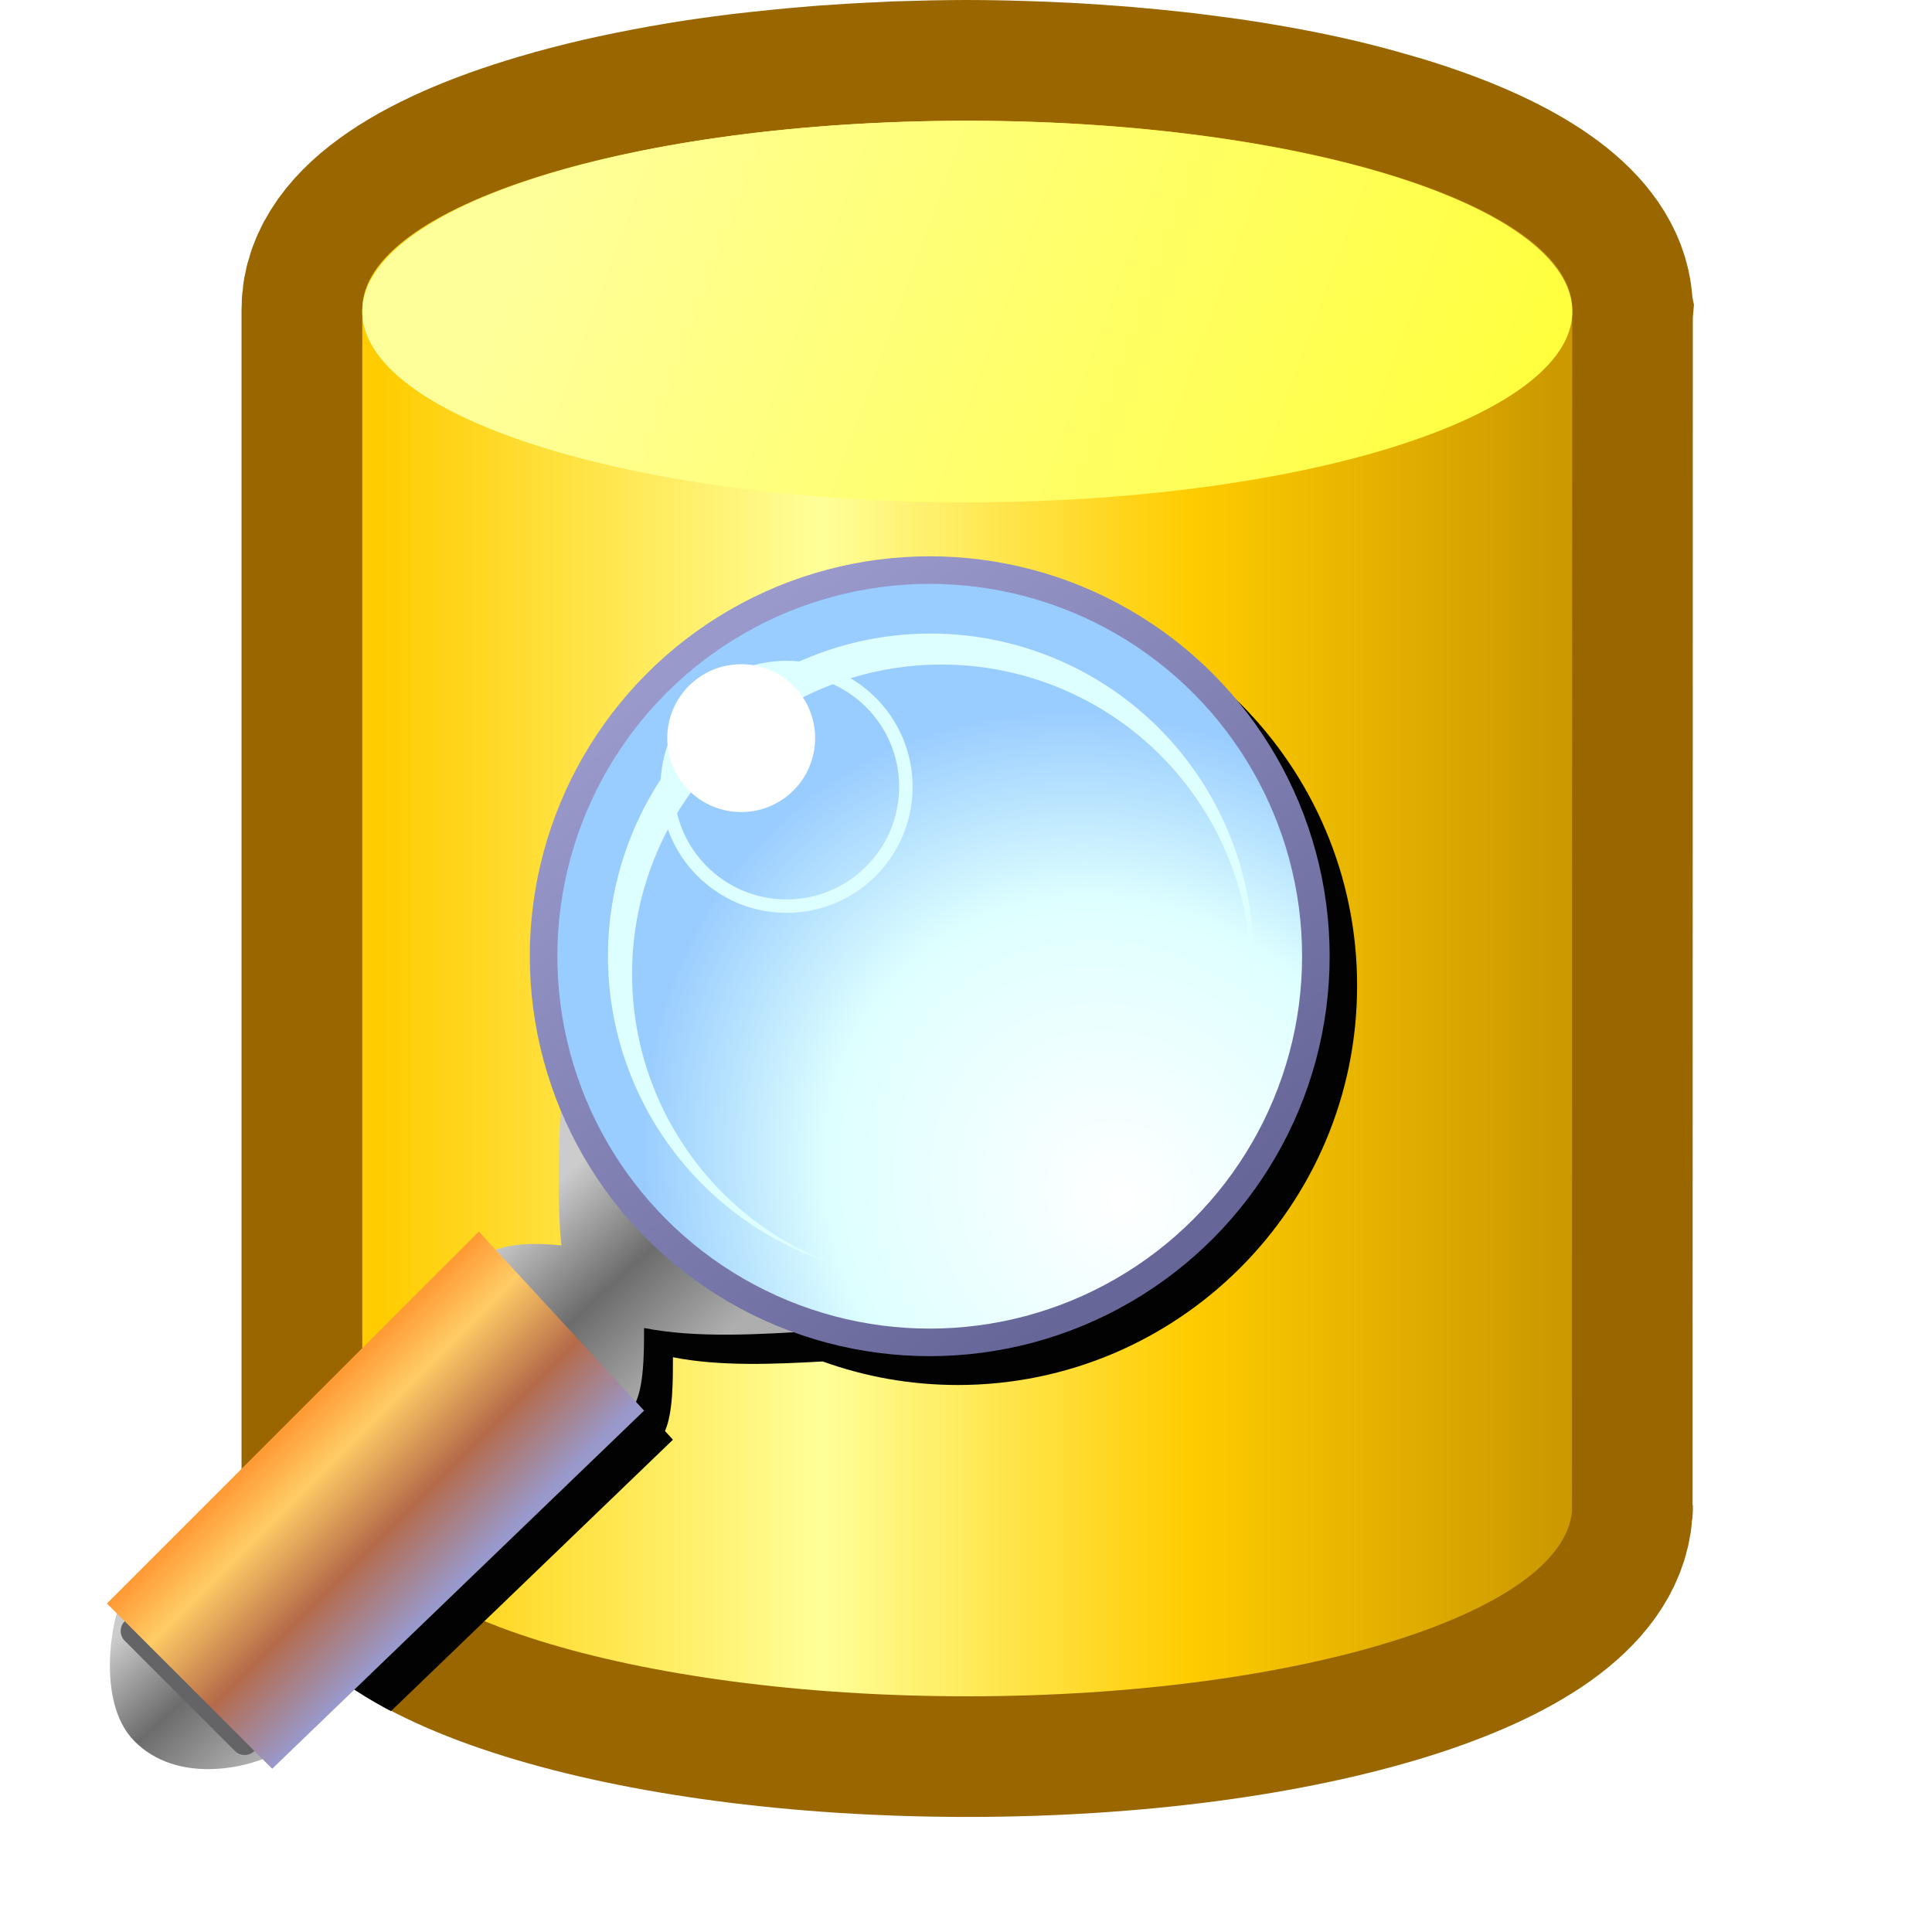 <?xml version="1.0" encoding="UTF-8" standalone="no"?>
<svg
   inkscape:export-ydpi="96"
   inkscape:export-xdpi="96"
   inkscape:export-filename="/media/klapeto/Αρχεία/WindowsXP Theme/Vectors/RASTER/database-browser.png"
   width="16"
   height="16"
   viewBox="0 0 16 16"
   version="1.1"
   id="svg8"
   inkscape:version="1.3.2 (1:1.3.2+202311252150+091e20ef0f)"
   sodipodi:docname="database-browser.16.svg"
   xml:space="preserve"
   xmlns:inkscape="http://www.inkscape.org/namespaces/inkscape"
   xmlns:sodipodi="http://sodipodi.sourceforge.net/DTD/sodipodi-0.dtd"
   xmlns:xlink="http://www.w3.org/1999/xlink"
   xmlns="http://www.w3.org/2000/svg"
   xmlns:svg="http://www.w3.org/2000/svg"
   xmlns:rdf="http://www.w3.org/1999/02/22-rdf-syntax-ns#"
   xmlns:cc="http://creativecommons.org/ns#"
   xmlns:dc="http://purl.org/dc/elements/1.1/"><defs
     id="defs2"><linearGradient
       id="linearGradient1012-7"
       inkscape:collect="always"><stop
         id="stop1008-5"
         offset="0"
         style="stop-color:#ffcc00;stop-opacity:1" /><stop
         style="stop-color:#ffff99;stop-opacity:1"
         offset="0.375"
         id="stop1016-3" /><stop
         id="stop1023-5"
         offset="0.688"
         style="stop-color:#ffcc00;stop-opacity:1" /><stop
         id="stop1010-6"
         offset="1"
         style="stop-color:#cc9900;stop-opacity:1" /></linearGradient><linearGradient
       id="linearGradient989-2"
       inkscape:collect="always"><stop
         id="stop985-9"
         offset="0"
         style="stop-color:#ffff00;stop-opacity:1" /><stop
         id="stop987-1"
         offset="1"
         style="stop-color:#ffff99;stop-opacity:1" /></linearGradient><linearGradient
       inkscape:collect="always"
       id="linearGradient1122"><stop
         style="stop-color:#666699;stop-opacity:1"
         offset="0"
         id="stop1118" /><stop
         style="stop-color:#9999cc;stop-opacity:1"
         offset="1"
         id="stop1120" /></linearGradient><linearGradient
       id="linearGradient1090"
       inkscape:collect="always"><stop
         id="stop1084"
         offset="0"
         style="stop-color:#cccccc;stop-opacity:1" /><stop
         style="stop-color:#6c6c6c;stop-opacity:1"
         offset="0.5"
         id="stop1086" /><stop
         id="stop1088"
         offset="1"
         style="stop-color:#aeaeae;stop-opacity:1" /></linearGradient><linearGradient
       inkscape:collect="always"
       id="linearGradient1056"><stop
         style="stop-color:#ff9933;stop-opacity:1"
         offset="0"
         id="stop1052" /><stop
         id="stop1062"
         offset="0.25"
         style="stop-color:#ffcc66;stop-opacity:1" /><stop
         id="stop1060"
         offset="0.625"
         style="stop-color:#b56a49;stop-opacity:1" /><stop
         style="stop-color:#9999cc;stop-opacity:1"
         offset="1"
         id="stop1054" /></linearGradient><linearGradient
       inkscape:collect="always"
       id="linearGradient1005"><stop
         style="stop-color:#ffffff;stop-opacity:1"
         offset="0"
         id="stop1001" /><stop
         id="stop1009"
         offset="0.614"
         style="stop-color:#deffff;stop-opacity:1" /><stop
         style="stop-color:#99ccff;stop-opacity:1"
         offset="1"
         id="stop1003" /></linearGradient><radialGradient
       inkscape:collect="always"
       xlink:href="#linearGradient1005"
       id="radialGradient1007"
       cx="41.694"
       cy="24.958"
       fx="41.694"
       fy="24.958"
       r="14.862"
       gradientUnits="userSpaceOnUse"
       gradientTransform="matrix(0.868,-0.742,0.836,0.977,-7.34,31.446)" /><linearGradient
       inkscape:collect="always"
       xlink:href="#linearGradient1090"
       id="linearGradient1038"
       x1="-33.432"
       y1="16.5"
       x2="-27.932"
       y2="22.5"
       gradientUnits="userSpaceOnUse"
       gradientTransform="translate(-13,8)" /><linearGradient
       inkscape:collect="always"
       xlink:href="#linearGradient1056"
       id="linearGradient1058"
       x1="-4.432"
       y1="32.5"
       x2="1.568"
       y2="38.5"
       gradientUnits="userSpaceOnUse"
       gradientTransform="translate(-51)" /><linearGradient
       inkscape:collect="always"
       xlink:href="#linearGradient1090"
       id="linearGradient1072"
       x1="-34.932"
       y1="40.5"
       x2="-30.432"
       y2="45.5"
       gradientUnits="userSpaceOnUse"
       gradientTransform="translate(-27)" /><linearGradient
       inkscape:collect="always"
       xlink:href="#linearGradient1122"
       id="linearGradient1124"
       x1="44.315"
       y1="27"
       x2="27.815"
       y2="4.5"
       gradientUnits="userSpaceOnUse"
       gradientTransform="translate(6.348)" /><clipPath
       clipPathUnits="userSpaceOnUse"
       id="clipPath21"><path
         id="path21"
         style="color:#000000;fill:url(#linearGradient21);fill-rule:evenodd;stroke-linecap:round;-inkscape-stroke:none"
         d="m 38.525,0 c -0.639,0 -1.264,0.015 -1.877,0.037 h -0.006 -0.006 C 36.506,0.043 36.375,0.05 36.245,0.057 35.767,0.078 35.293,0.105 34.825,0.139 h -0.002 c -0.173,0.013 -0.346,0.026 -0.518,0.041 -0.445,0.037 -0.88,0.081 -1.309,0.129 -0.155,0.017 -0.308,0.035 -0.461,0.053 h -0.002 -0.004 C 31.978,0.43 31.433,0.506 30.904,0.594 30.313,0.691 29.744,0.799 29.197,0.918 28.653,1.036 28.138,1.165 27.646,1.301 l -0.006,0.002 -0.008,0.002 c -0.017,0.005 -0.035,0.011 -0.053,0.016 -0.003,9.121e-4 -0.005,0.003 -0.008,0.004 -0.003,7.493e-4 -0.005,0.001 -0.008,0.002 -1.703,0.478 -3.127,1.058 -4.195,1.781 C 22.296,3.833 21.478,4.793 21.478,6 V 6.061 40.062 c 0,1.12 0.719,2.033 1.67,2.729 0.951,0.695 2.212,1.258 3.732,1.732 3.041,0.948 7.129,1.518 11.645,1.518 4.452,0 8.485,-0.554 11.512,-1.488 1.513,-0.467 2.778,-1.026 3.742,-1.713 0.954,-0.68 1.672,-1.549 1.766,-2.637 h 0.014 l 0.01,-0.166 h -0.002 c 0.002,-0.03 0.004,-0.012 0.004,-0.057 h -0.01 l 0.008,-33.857 0.008,-0.129 -0.021,-0.105 c 0.002,0.034 0.007,0.066 0.008,0.1 l -0.012,-0.119 0.004,0.02 C 55.508,4.907 54.912,4.075 54.115,3.436 53.284,2.769 52.188,2.229 50.868,1.762 50.445,1.612 49.999,1.473 49.535,1.342 l -0.01,-0.002 c -0.054,-0.016 -0.109,-0.033 -0.164,-0.049 h -0.004 l -0.004,-0.002 C 48.876,1.158 48.379,1.033 47.851,0.918 47.316,0.802 46.761,0.697 46.187,0.602 l -0.004,-0.002 h -0.006 C 46.109,0.589 46.039,0.579 45.97,0.568 l -0.012,-0.002 C 45.485,0.491 45.001,0.422 44.507,0.361 h -0.002 -0.002 c -0.147,-0.018 -0.293,-0.035 -0.441,-0.051 h -0.002 C 43.626,0.261 43.185,0.217 42.734,0.18 42.565,0.165 42.396,0.151 42.226,0.139 h -0.002 C 41.754,0.104 41.276,0.076 40.79,0.055 h -0.006 C 40.659,0.048 40.533,0.042 40.408,0.037 h -0.004 -0.002 C 39.788,0.015 39.164,0 38.525,0 Z" /></clipPath><linearGradient
       inkscape:collect="always"
       xlink:href="#linearGradient1012-7"
       id="linearGradient21"
       gradientUnits="userSpaceOnUse"
       gradientTransform="matrix(1.037,0,0,1.037,39.512,-3.392)"
       x1="-15.932"
       y1="25.481"
       x2="14.068"
       y2="25.481" /><linearGradient
       inkscape:collect="always"
       xlink:href="#linearGradient1012-7"
       id="linearGradient2-9"
       gradientUnits="userSpaceOnUse"
       gradientTransform="matrix(0.324,0,0,0.324,20.886,-0.432)"
       x1="-15.932"
       y1="25.481"
       x2="14.068"
       y2="25.481" /><linearGradient
       inkscape:collect="always"
       xlink:href="#linearGradient1012-7"
       id="linearGradient1"
       gradientUnits="userSpaceOnUse"
       gradientTransform="matrix(1.058,0,0,1.058,37.575,-3.952)"
       x1="-15.932"
       y1="25.481"
       x2="14.068"
       y2="25.481" /><linearGradient
       inkscape:collect="always"
       xlink:href="#linearGradient989-2"
       id="linearGradient3"
       gradientUnits="userSpaceOnUse"
       gradientTransform="matrix(1.058,0,0,1.058,37.575,-3.952)"
       x1="28.23"
       y1="22.032"
       x2="-12.092"
       y2="7.266" /><filter
       inkscape:collect="always"
       style="color-interpolation-filters:sRGB"
       id="filter19"
       x="-0.063"
       y="-0.064"
       width="1.126"
       height="1.127"><feGaussianBlur
         inkscape:collect="always"
         stdDeviation="0.266"
         id="feGaussianBlur19" /></filter><clipPath
       clipPathUnits="userSpaceOnUse"
       id="clipPath26"><path
         id="path26"
         style="color:#000000;fill:url(#linearGradient26);fill-rule:evenodd;stroke-linecap:round;-inkscape-stroke:none"
         d="M 20.577,0 C 20.367,0 20.163,0.005 19.966,0.012 h -0.004 -0.006 c -0.042,0.002 -0.084,0.006 -0.127,0.008 l 0.01,-0.002 c -0.156,0.007 -0.312,0.016 -0.467,0.027 h -0.002 c -0.057,0.004 -0.112,0.009 -0.168,0.014 -0.146,0.012 -0.288,0.027 -0.428,0.043 l 0.004,-0.002 c -0.051,0.006 -0.102,0.012 -0.152,0.018 h -0.002 -0.002 c -0.18,0.022 -0.36,0.049 -0.537,0.078 -0.195,0.032 -0.384,0.068 -0.566,0.107 -0.183,0.04 -0.357,0.083 -0.521,0.129 l -0.008,0.002 -0.006,0.002 c -0.003,9.4191e-4 -0.007,0.001 -0.01,0.002 l -0.002,0.002 c -0.58,0.162 -1.081,0.357 -1.512,0.648 -0.432,0.292 -0.893,0.77 -0.893,1.473 v 0.02 9.912 c 0,0.653 0.41,1.121 0.803,1.408 0.393,0.287 0.845,0.48 1.367,0.643 1.043,0.325 2.371,0.504 3.84,0.504 1.448,0 2.759,-0.174 3.797,-0.494 0.519,-0.16 0.972,-0.353 1.365,-0.633 0.393,-0.28 0.795,-0.709 0.842,-1.342 v -0.002 h 0.002 l 0.002,-0.051 h -0.002 c 0.002,-0.016 0.004,0.008 0.004,-0.059 h -0.004 l 0.004,-9.855 0.006,-0.098 -0.018,-0.088 c 0.004,0.045 0.01,0.09 0.01,0.137 l -0.016,-0.166 0.006,0.029 C 26.526,1.893 26.201,1.485 25.876,1.225 25.524,0.942 25.121,0.752 24.661,0.59 24.512,0.537 24.359,0.488 24.201,0.443 l 0.008,0.004 c -0.02,-0.006 -0.041,-0.012 -0.061,-0.018 l -0.004,-0.002 h -0.004 c -0.159,-0.044 -0.325,-0.086 -0.504,-0.125 -0.179,-0.039 -0.363,-0.074 -0.553,-0.105 l -0.006,-0.002 h -0.004 c -0.021,-0.003 -0.042,-0.007 -0.062,-0.01 l -0.01,-0.002 C 22.846,0.159 22.69,0.137 22.531,0.117 h -0.002 -0.002 c -0.047,-0.006 -0.095,-0.01 -0.143,-0.016 C 22.242,0.086 22.097,0.071 21.949,0.059 21.894,0.054 21.839,0.049 21.785,0.045 h -0.002 C 21.631,0.034 21.477,0.024 21.32,0.018 h -0.006 c -0.04,-0.002 -0.08,-0.004 -0.119,-0.006 h -0.004 -0.002 C 20.992,0.005 20.788,0 20.577,0 Z" /></clipPath><linearGradient
       inkscape:collect="always"
       xlink:href="#linearGradient1012-7"
       id="linearGradient26"
       gradientUnits="userSpaceOnUse"
       gradientTransform="matrix(0.324,0,0,0.324,20.886,-0.371)"
       x1="-15.932"
       y1="25.481"
       x2="14.068"
       y2="25.481" /></defs><sodipodi:namedview
     inkscape:snap-intersection-paths="true"
     inkscape:object-paths="true"
     inkscape:snap-grids="true"
     inkscape:guide-bbox="true"
     showguides="true"
     id="base"
     pagecolor="#ffffff"
     bordercolor="#666666"
     borderopacity="1.0"
     inkscape:pageopacity="0.0"
     inkscape:pageshadow="2"
     inkscape:zoom="90.509668"
     inkscape:cx="3.9719514"
     inkscape:cy="11.043019"
     inkscape:document-units="px"
     inkscape:current-layer="layer1"
     inkscape:document-rotation="0"
     showgrid="true"
     units="px"
     inkscape:window-width="3840"
     inkscape:window-height="2058"
     inkscape:window-x="0"
     inkscape:window-y="0"
     inkscape:window-maximized="1"
     inkscape:snap-bbox="true"
     inkscape:bbox-nodes="true"
     fit-margin-top="0"
     fit-margin-left="0"
     fit-margin-right="0"
     fit-margin-bottom="0"
     inkscape:bbox-paths="false"
     inkscape:pagecheckerboard="0"
     inkscape:showpageshadow="2"
     inkscape:deskcolor="#d1d1d1"><inkscape:grid
       type="xygrid"
       id="grid1504"
       originx="0"
       originy="0"
       spacingy="1"
       spacingx="1"
       units="px"
       visible="true" /><inkscape:grid
       type="xygrid"
       id="grid1507"
       spacingx="0.5"
       spacingy="0.5"
       originx="0"
       originy="0"
       units="px"
       visible="true" /></sodipodi:namedview><g
     inkscape:label="Layer 1"
     inkscape:groupmode="layer"
     id="layer1"
     transform="translate(-12.568)"><g
       id="g1400"
       transform="matrix(-0.719,0,0,0.719,362.936,95.344)" /><g
       inkscape:label="Layer 1"
       id="layer1-7"
       transform="translate(2.36e-4,0.061)"><path
         id="path1-3"
         style="fill:url(#linearGradient2-9);fill-opacity:1;fill-rule:evenodd;stroke:#996600;stroke-width:2;stroke-linecap:round;stroke-miterlimit:4;stroke-dasharray:none;stroke-opacity:1"
         d="m 20.578,0.939 c -0.195,0 -0.386,0.005 -0.575,0.011 -0.04,0.002 -0.08,0.004 -0.12,0.006 -0.148,0.006 -0.294,0.015 -0.438,0.025 -0.053,0.004 -0.106,0.008 -0.158,0.013 -0.136,0.011 -0.269,0.025 -0.4,0.039 -0.048,0.005 -0.095,0.011 -0.142,0.016 -0.17,0.021 -0.335,0.044 -0.495,0.071 -0.179,0.03 -0.352,0.063 -0.518,0.099 -0.163,0.035 -0.318,0.074 -0.467,0.115 -0.007,0.002 -0.014,0.004 -0.02,0.006 -1.027,0.287 -1.677,0.702 -1.677,1.16 v 0.019 9.913 c 0,0.847 2.243,1.554 5.01,1.554 2.728,0 4.944,-0.688 5.007,-1.543 l 0.002,-9.916 c 2.21e-4,-0.003 4.19e-4,-0.006 5.93e-4,-0.008 -1.95e-4,-9.967e-4 -3.92e-4,-0.002 -5.93e-4,-0.003 V 2.503 C 25.587,2.109 25.109,1.748 24.328,1.472 24.202,1.427 24.069,1.385 23.928,1.346 c -0.017,-0.005 -0.035,-0.01 -0.052,-0.015 C 23.732,1.291 23.582,1.253 23.424,1.219 23.262,1.184 23.094,1.152 22.919,1.123 22.897,1.119 22.875,1.116 22.853,1.112 22.708,1.089 22.56,1.069 22.408,1.05 22.363,1.044 22.318,1.039 22.272,1.034 22.139,1.019 22.004,1.006 21.866,0.994 21.815,0.99 21.763,0.986 21.71,0.982 21.566,0.971 21.419,0.962 21.27,0.956 21.231,0.954 21.192,0.952 21.153,0.951 20.964,0.944 20.773,0.939 20.578,0.939 Z m 5.007,11.504 v 0.015 l 0.003,-0.052 c 0,0.012 -0.002,0.025 -0.003,0.037 z"
         sodipodi:nodetypes="sccccccssccscsscccccsccsccccccccsscccc" /><g
         id="g1-6"
         transform="matrix(0.306,0,0,0.306,9.389,0.777)"
         style="stroke-width:6.536;stroke-dasharray:none"><path
           id="path1006-6"
           style="fill:url(#linearGradient1);fill-opacity:1;fill-rule:evenodd;stroke:none;stroke-width:6.536;stroke-linecap:round;stroke-miterlimit:4;stroke-dasharray:none"
           d="m 52.941,38.007 c 0,2.852 -7.331,5.163 -16.374,5.163 -9.043,0 -16.374,-2.312 -16.374,-5.08 V 5.63 c 0,-2.789 7.331,-5.101 16.374,-5.101 9.043,0 16.374,2.312 16.372,5.11 l -0.007,32.537"
           sodipodi:nodetypes="csccscc" /><path
           id="ellipse983-2"
           style="fill:url(#linearGradient3);fill-opacity:1;fill-rule:evenodd;stroke:none;stroke-width:6.536;stroke-linecap:round;stroke-miterlimit:4;stroke-dasharray:none"
           d="M 52.941,5.693 A 16.374,5.163 0 0 1 36.567,10.856 16.374,5.163 0 0 1 20.193,5.693 16.374,5.163 0 0 1 36.567,0.53 16.374,5.163 0 0 1 52.941,5.693" /></g></g><path
       id="path3"
       style="fill:#020202;fill-opacity:1;stroke:none;stroke-width:0.228px;stroke-linecap:butt;stroke-linejoin:miter;stroke-opacity:1;filter:url(#filter19)"
       d="m 20.501,4.857 c -1.825,0 -3.307,1.482 -3.307,3.307 0,0.454 0.092,0.887 0.258,1.281 -0.02,0.302 -0.026,0.855 0.006,1.111 -0.175,-0.016 -0.379,-0.024 -0.545,0.037 l -0.139,-0.15 -3.076,3.074 0.082,0.082 c -0.062,0.214 -0.134,0.776 0.146,1.059 0.312,0.315 0.8,0.248 1.061,0.148 l 0.078,0.078 3.076,-2.961 -0.066,-0.072 c 0.067,-0.15 0.066,-0.42 0.066,-0.611 0.389,0.078 0.852,0.057 1.24,0.035 0.35,0.126 0.726,0.195 1.119,0.195 1.825,0 3.307,-1.482 3.307,-3.307 0,-1.825 -1.482,-3.307 -3.307,-3.307 z"
       clip-path="url(#clipPath26)" /><g
       inkscape:label="Layer 1"
       id="layer1-02"
       transform="matrix(0.22,0,0,0.22,10.688,4.607)"><g
         id="g1400-3"
         transform="translate(12.568)"
         style="opacity:1" /><g
         transform="matrix(1.037,0,0,1.037,-0.96,-1.024)"
         id="g1329"><g
           transform="translate(74.979)"
           id="g1096"><path
             style="fill:url(#linearGradient1038);fill-opacity:1;stroke:none;stroke-width:1px;stroke-linecap:butt;stroke-linejoin:miter;stroke-opacity:1"
             d="m -45.418,20.586 c -0.119,1.068 -0.177,4.112 -0.015,5.414 -1.001,-0.09 -2.223,-0.126 -3,0.5 l 5.5,5.5 c 0.5,-0.5 0.5,-2 0.5,-3 1.929,0.386 4.303,0.22 6.11,0.117 z"
             id="path1030"
             sodipodi:nodetypes="ccccccc" /><path
             style="fill:url(#linearGradient1072);fill-opacity:1;stroke:none;stroke-width:1px;stroke-linecap:butt;stroke-linejoin:miter;stroke-opacity:1"
             d="m -61.432,39 c -0.238,0.309 -0.964,3.524 0.5,5 1.524,1.536 4,1 5,0.5 z"
             id="path1064"
             sodipodi:nodetypes="cscc" /><path
             style="fill:none;stroke:#646365;stroke-width:1px;stroke-linecap:round;stroke-linejoin:miter;stroke-opacity:1"
             d="m -60.932,40 4,4"
             id="path1082"
             sodipodi:nodetypes="cc" /><path
             style="fill:url(#linearGradient1058);fill-opacity:1;stroke:none;stroke-width:1px;stroke-linecap:butt;stroke-linejoin:miter;stroke-opacity:1"
             d="m -48.432,25.5 6,6.5 -13.5,13 -6,-6 z"
             id="path1042"
             sodipodi:nodetypes="ccccc" /></g><g
           transform="translate(0.709)"
           id="g1226"><g
             id="g1218"
             transform="matrix(0.976,0,0,0.976,0.675,0.024)"><circle
               r="14.362"
               cy="15.862"
               cx="42.553"
               id="path999"
               style="fill:url(#radialGradient1007);fill-opacity:1;fill-rule:evenodd;stroke:url(#linearGradient1124);stroke-width:1.025;stroke-linecap:square;stroke-linejoin:round;stroke-miterlimit:4;stroke-dasharray:none;stroke-opacity:1" /><path
               d="M 42.477,3.861 A 12,12 0 0 0 30.586,15.861 12,12 0 0 0 38.851,27.264 11.51,11.51 0 0 1 31.482,16.525 11.51,11.51 0 0 1 42.992,5.014 11.51,11.51 0 0 1 54.502,16.525 a 11.51,11.51 0 0 1 -0.067,1.236 12,12 0 0 0 0.151,-1.9 12,12 0 0 0 -12,-12 12,12 0 0 0 -0.109,0 z"
               style="fill:#deffff;fill-opacity:1;fill-rule:evenodd;stroke:none;stroke-width:0.98;stroke-linecap:square;stroke-linejoin:round;stroke-miterlimit:4;stroke-dasharray:none;stroke-opacity:1"
               id="path1011" /><g
               transform="translate(47.723)"
               id="g1028"><circle
                 style="fill:none;fill-opacity:1;fill-rule:evenodd;stroke:#deffff;stroke-width:0.5;stroke-linecap:square;stroke-linejoin:round;stroke-miterlimit:4;stroke-dasharray:none;stroke-opacity:1"
                 id="path1020"
                 cx="-10.495"
                 cy="9.562"
                 r="4.438" /><circle
                 style="fill:#ffffff;fill-opacity:1;fill-rule:evenodd;stroke:none;stroke-width:0.5;stroke-linecap:square;stroke-linejoin:round;stroke-miterlimit:4;stroke-dasharray:none;stroke-opacity:1"
                 id="path1024"
                 cx="-12.182"
                 cy="7.75"
                 r="2.75" /></g></g></g></g></g></g></svg>
